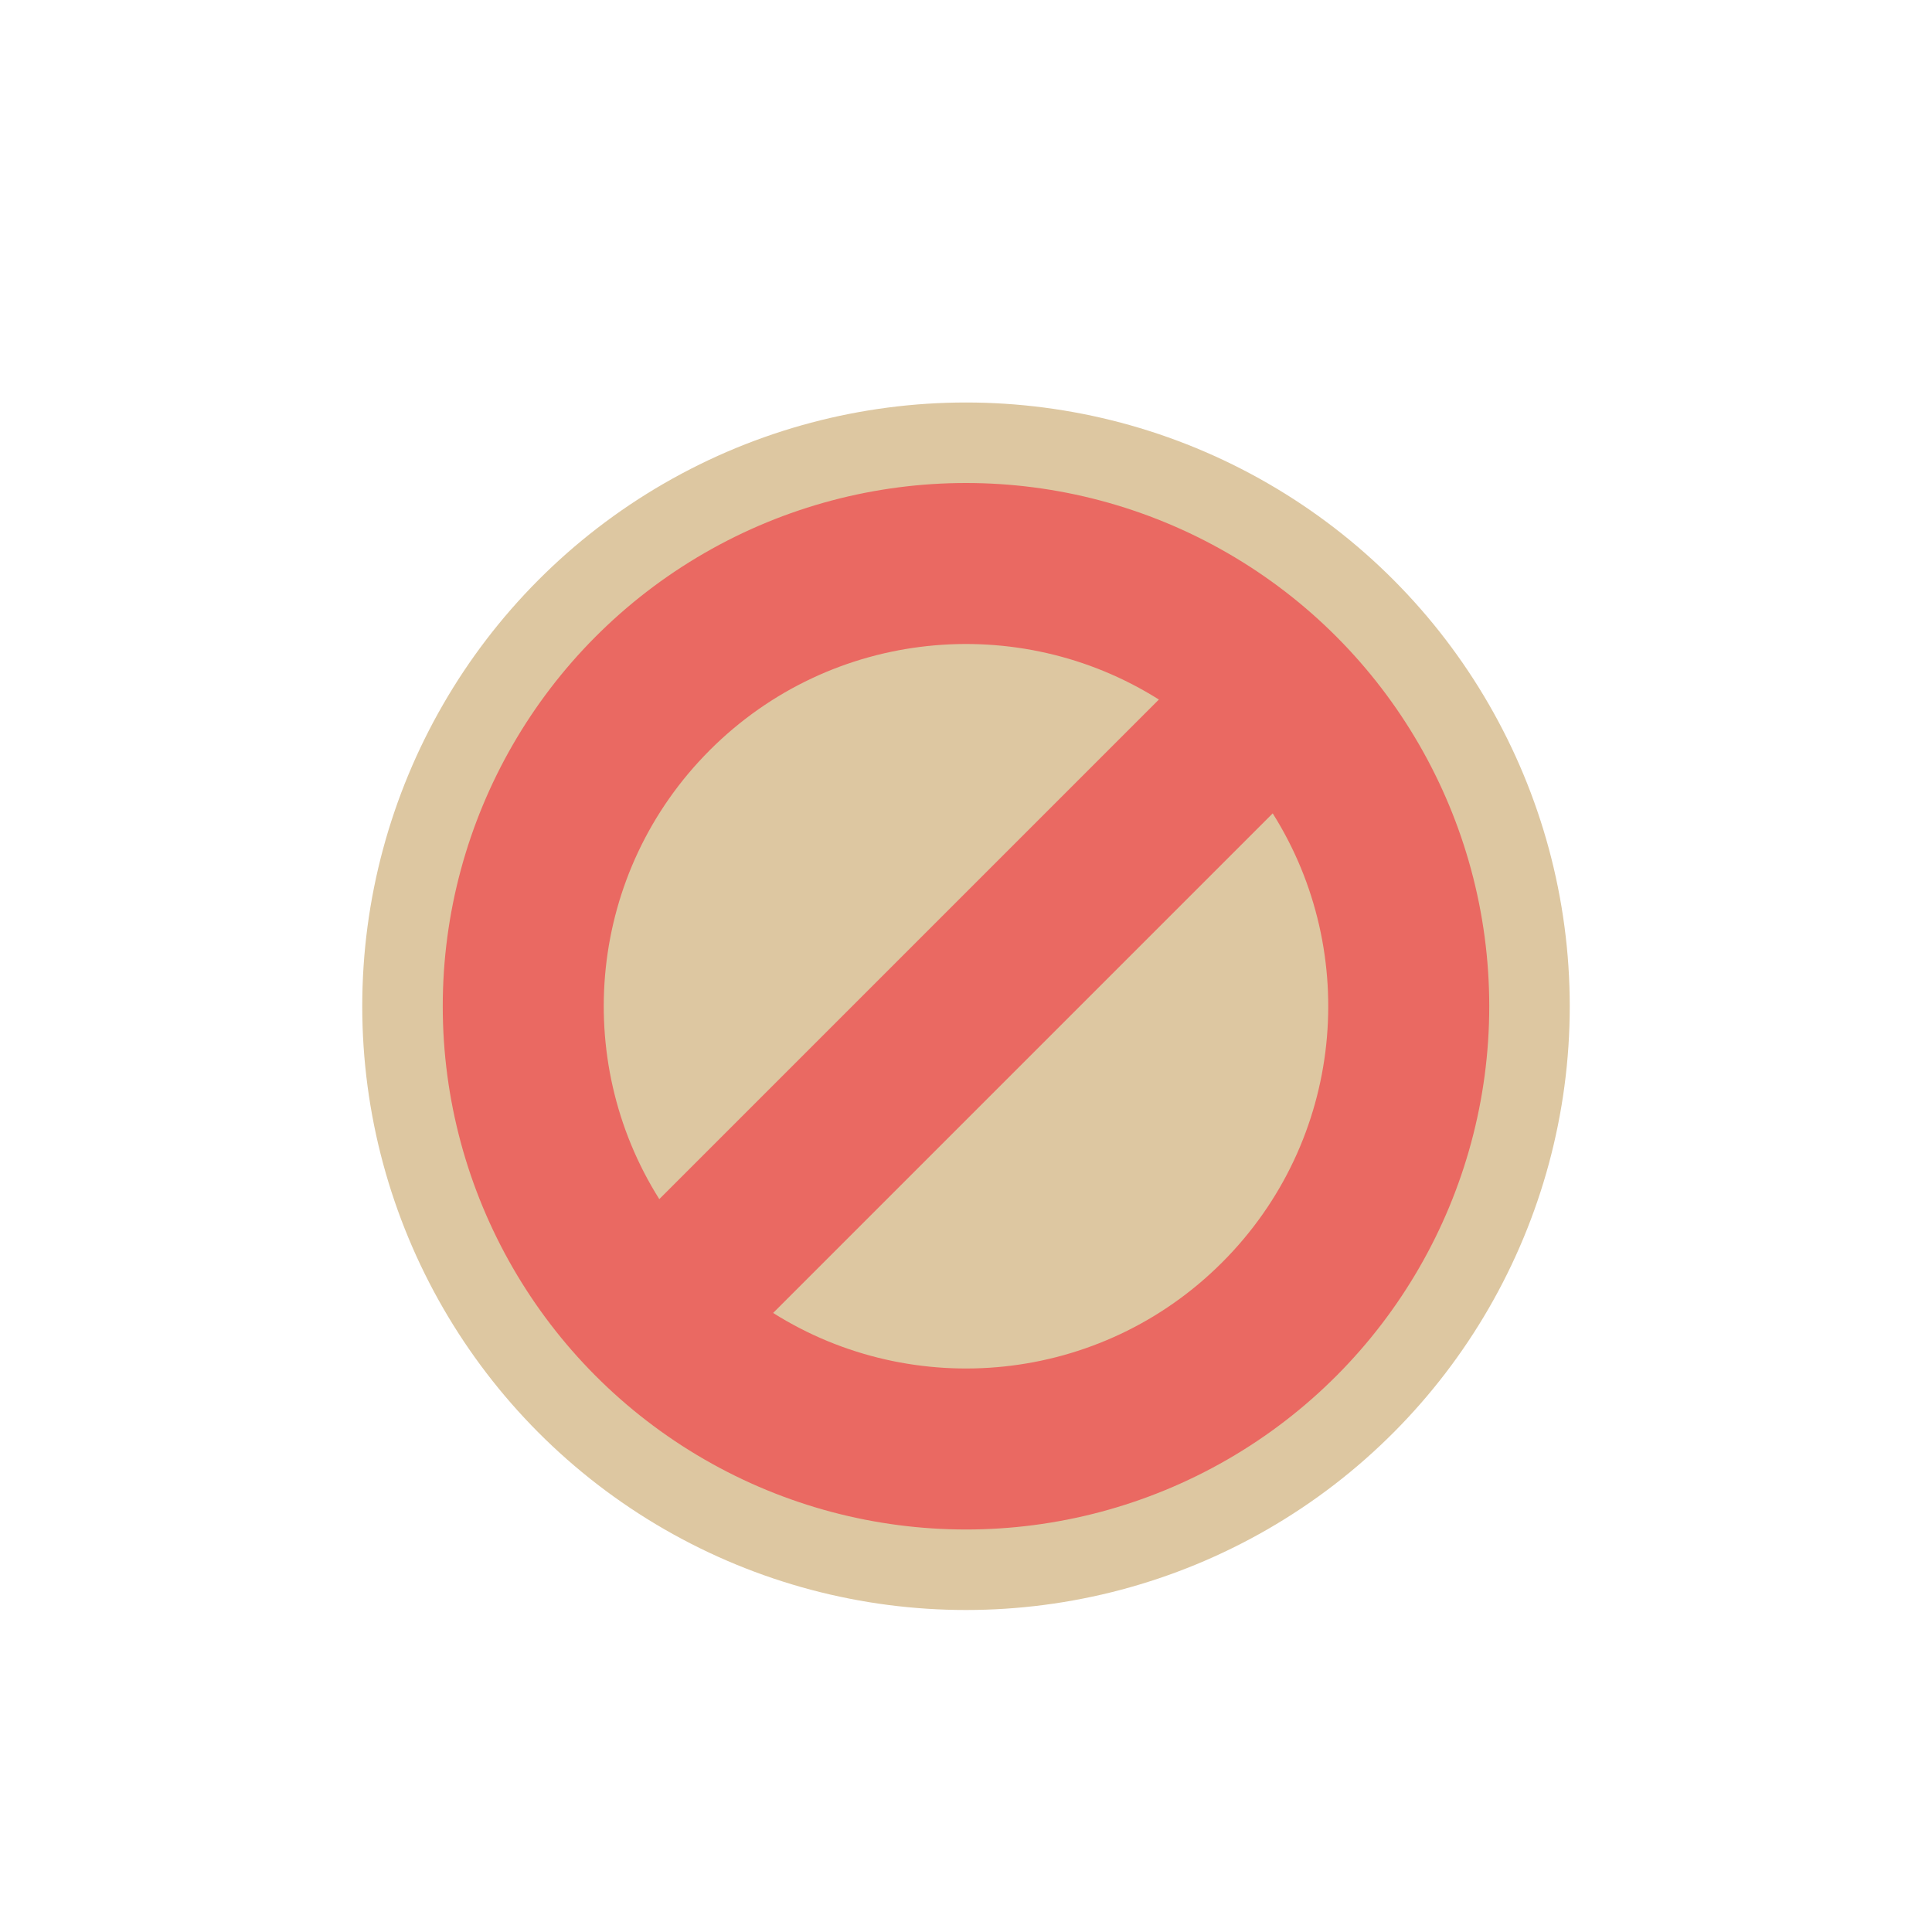<svg width="24" height="24" viewBox="0 0 24 24" fill="none" xmlns="http://www.w3.org/2000/svg">
<g clip-path="url(#clip0_182_7029)" filter="url(#filter0_d_182_7029)">
<circle cx="12" cy="12.5" r="7" fill="#EA6962" stroke="#DDC7A1" stroke-linejoin="round"/>
<g clip-path="url(#clip1_182_7029)">
<path fill-rule="evenodd" clip-rule="evenodd" d="M15.81 10.104L9.604 16.31C11.343 17.406 13.668 17.196 15.182 15.682C16.696 14.168 16.906 11.842 15.81 10.104ZM14.396 8.69L8.19 14.896C7.094 13.157 7.304 10.832 8.818 9.318C10.332 7.804 12.658 7.594 14.396 8.69Z" fill="#DDC7A1"/>
</g>
</g>
<defs>
<filter id="filter0_d_182_7029" x="-2" y="-2" width="28" height="28" filterUnits="userSpaceOnUse" color-interpolation-filters="sRGB">
<feFlood flood-opacity="0" result="BackgroundImageFix"/>
<feColorMatrix in="SourceAlpha" type="matrix" values="0 0 0 0 0 0 0 0 0 0 0 0 0 0 0 0 0 0 127 0" result="hardAlpha"/>
<feOffset/>
<feGaussianBlur stdDeviation="1"/>
<feColorMatrix type="matrix" values="0 0 0 0 0 0 0 0 0 0 0 0 0 0 0 0 0 0 0.2 0"/>
<feBlend mode="normal" in2="BackgroundImageFix" result="effect1_dropShadow_182_7029"/>
<feBlend mode="normal" in="SourceGraphic" in2="effect1_dropShadow_182_7029" result="shape"/>
</filter>
<clipPath id="clip0_182_7029">
<rect width="24" height="24" fill="white"/>
</clipPath>
<clipPath id="clip1_182_7029">
<rect width="13" height="13" fill="white" transform="translate(5.5 6)"/>
</clipPath>
</defs>
</svg>
